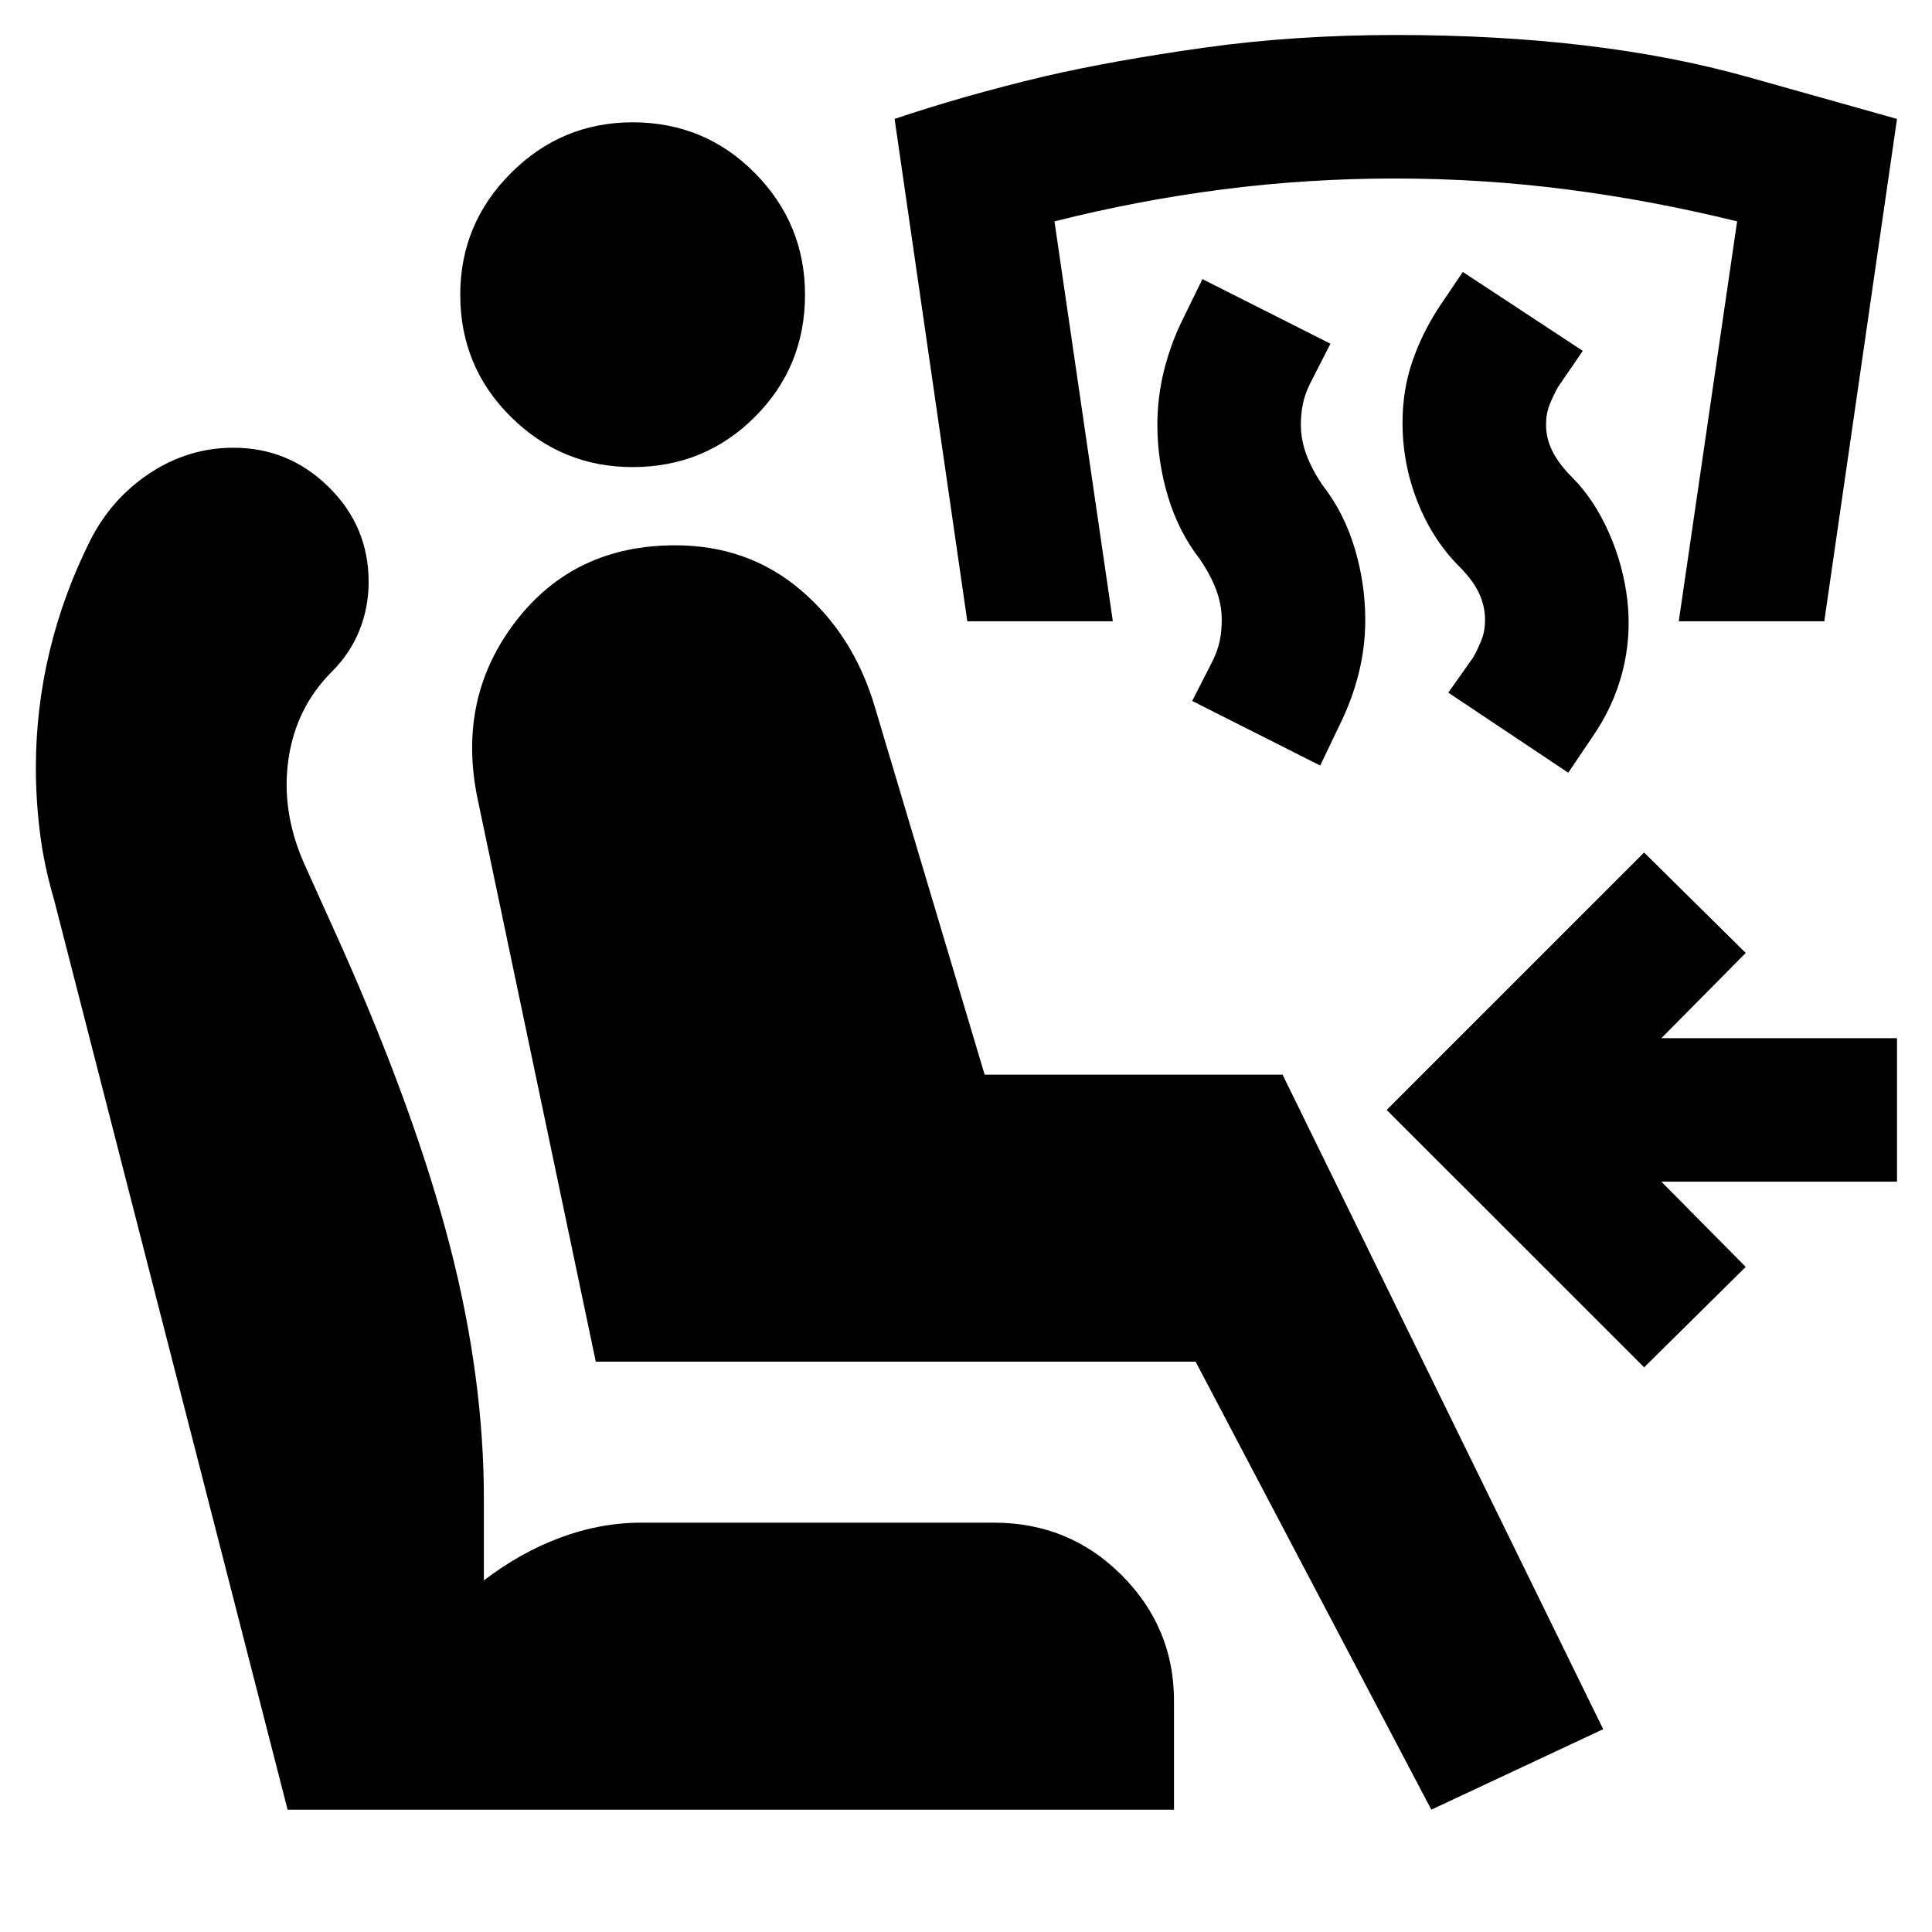 <svg xmlns="http://www.w3.org/2000/svg" height="24" viewBox="0 -960 960 960" width="24"><path d="M711.22-60.78 594.09-283.39H296.04l-58.82-280.13q-10.13-49.7 18.95-87.61 29.09-37.91 79.35-37.91 36.26 0 62.41 22.28 26.16 22.28 36.72 57.85L489.26-426H637.3l159.31 325.22-85.39 40Zm-127.87 0H142.91L26.82-513.13q-5-17-7-33.35t-2-32.04q0-29.26 6.79-57.68 6.78-28.41 20.35-55.54 10.69-20.83 29.73-33.3 19.05-12.48 41.31-12.48 27.52 0 47.35 19.54 19.82 19.54 19.82 47.07 0 12.69-4.56 24.11-4.57 11.41-13.7 20.54-17.87 17.87-21.58 43.52-3.72 25.65 7.71 51.65l19.44 43.13q36.39 82.31 53.17 147.4 16.78 65.08 16.78 125.26v40.6q18.31-14 38.16-21.34 19.84-7.35 40.11-7.35h175.17q37.39 0 63.43 26.04 26.05 26.05 26.05 62.44v54.13Zm-269-667.13q-35.26 0-60.46-24.92-25.19-24.91-25.19-60.74 0-35.26 25.19-60.45 25.2-25.2 60.46-25.2 35.82 0 60.74 25.2Q400-848.83 400-813.57q0 35.83-24.91 60.74-24.92 24.92-60.74 24.92Zm502.61 447.34L689.04-408.48l127.92-127.91 50.48 49.91-41.92 42.35h117.09v71.3H825.52l41.92 42.35-50.48 49.91Zm-37.7-295.47-59.61-39.79 12.39-17.52q2.44-4.43 4.16-8.8 1.71-4.37 1.71-9.81 0-6.87-3-13.3-3-6.44-9.87-13.31-13.13-13.13-20.63-31.97-7.5-18.85-7.5-39.42 0-16.13 4.79-30.19 4.78-14.07 13.34-27.2l11.83-17.52 59.61 39.22-12.39 18.08q-2.44 4.44-4.15 8.81-1.72 4.37-1.72 9.8 0 6.87 3.22 13.24 3.21 6.37 9.65 12.81 11 11 18.28 27.41 7.28 16.41 9.28 33.98 2 18.13-2.5 35.48-4.5 17.34-15.06 32.47l-11.83 17.53ZM656-579.61l-63.61-32.09 10.26-20.08q2.44-5 3.44-9.87 1-4.87 1-10.31 0-7.43-2.72-14.8-2.72-7.37-8.15-15.37-10.57-13.57-15.85-31.13-5.28-17.57-5.28-35.7 0-13.56 3.28-26.85 3.28-13.28 9.28-25.41l9.83-20.09 63.61 32.09-10.26 20.09q-2.44 5-3.44 9.87-1 4.87-1 10.3 0 7.44 2.72 14.81t8.15 15.37q10.57 13.56 15.85 31.13 5.28 17.56 5.28 35.69 0 13.57-3.28 26.63-3.28 13.07-9.28 25.2L656-579.61ZM480.65-651.3l-36.13-249.61q34.26-11.57 74.39-21.13 34.7-8 79.61-14.29 44.92-6.28 95.05-6.28 100.69 0 174.87 20.85l74.17 20.85-36.13 249.61h-72.31l29-198.7q-42.43-10.44-84.58-15.87T693-871.3q-43.43 0-85.59 5.43-42.15 5.43-83.45 15.87l29 198.7h-72.31Z"/></svg>